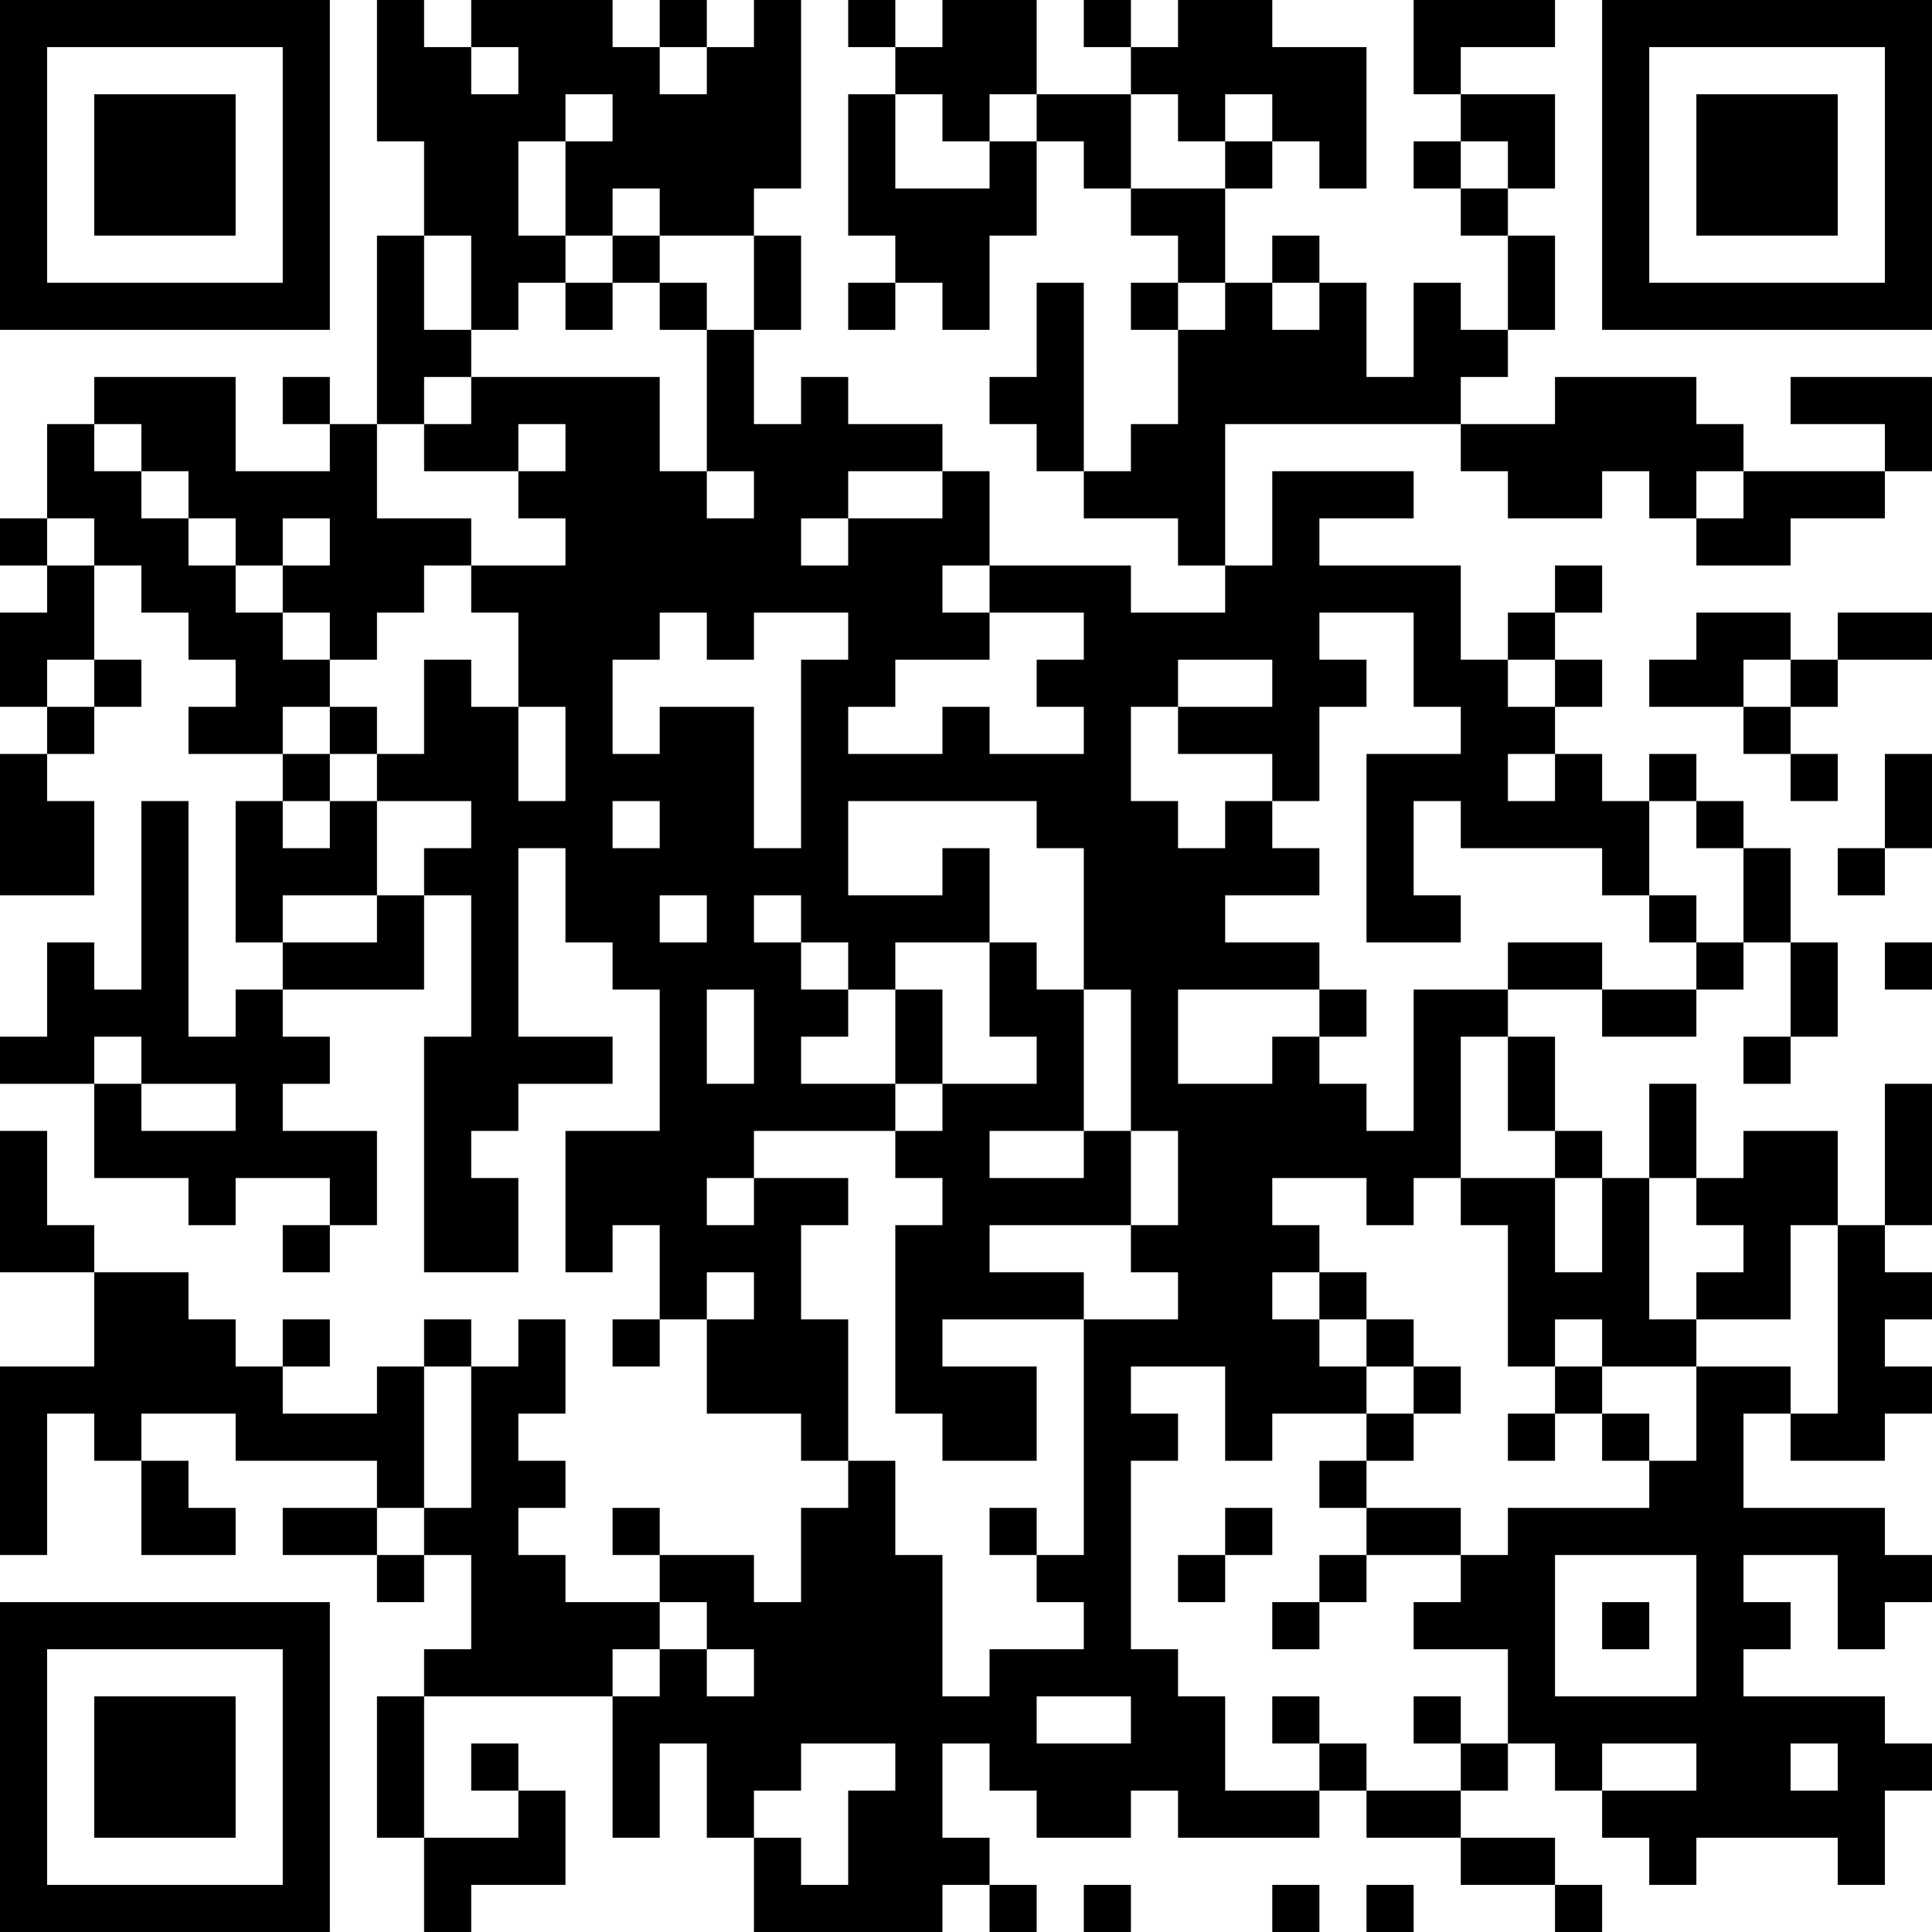 <?xml version="1.0" encoding="UTF-8"?>
<svg xmlns="http://www.w3.org/2000/svg" version="1.1" width="200" height="200" viewBox="0 0 200 200"><rect x="0" y="0" width="200" height="200" fill="#ffffff"/><g transform="scale(4.878)"><g transform="translate(0,0)"><path fill-rule="evenodd" d="M8 0L8 3L9 3L9 5L8 5L8 9L7 9L7 8L6 8L6 9L7 9L7 10L5 10L5 8L2 8L2 9L1 9L1 11L0 11L0 12L1 12L1 13L0 13L0 15L1 15L1 16L0 16L0 19L2 19L2 17L1 17L1 16L2 16L2 15L3 15L3 14L2 14L2 12L3 12L3 13L4 13L4 14L5 14L5 15L4 15L4 16L6 16L6 17L5 17L5 20L6 20L6 21L5 21L5 22L4 22L4 17L3 17L3 21L2 21L2 20L1 20L1 22L0 22L0 23L2 23L2 25L4 25L4 26L5 26L5 25L7 25L7 26L6 26L6 27L7 27L7 26L8 26L8 24L6 24L6 23L7 23L7 22L6 22L6 21L9 21L9 19L10 19L10 22L9 22L9 27L11 27L11 25L10 25L10 24L11 24L11 23L13 23L13 22L11 22L11 18L12 18L12 20L13 20L13 21L14 21L14 24L12 24L12 27L13 27L13 26L14 26L14 28L13 28L13 29L14 29L14 28L15 28L15 30L17 30L17 31L18 31L18 32L17 32L17 34L16 34L16 33L14 33L14 32L13 32L13 33L14 33L14 34L12 34L12 33L11 33L11 32L12 32L12 31L11 31L11 30L12 30L12 28L11 28L11 29L10 29L10 28L9 28L9 29L8 29L8 30L6 30L6 29L7 29L7 28L6 28L6 29L5 29L5 28L4 28L4 27L2 27L2 26L1 26L1 24L0 24L0 27L2 27L2 29L0 29L0 33L1 33L1 30L2 30L2 31L3 31L3 33L5 33L5 32L4 32L4 31L3 31L3 30L5 30L5 31L8 31L8 32L6 32L6 33L8 33L8 34L9 34L9 33L10 33L10 35L9 35L9 36L8 36L8 39L9 39L9 41L10 41L10 40L12 40L12 38L11 38L11 37L10 37L10 38L11 38L11 39L9 39L9 36L13 36L13 39L14 39L14 37L15 37L15 39L16 39L16 41L20 41L20 40L21 40L21 41L22 41L22 40L21 40L21 39L20 39L20 37L21 37L21 38L22 38L22 39L24 39L24 38L25 38L25 39L28 39L28 38L29 38L29 39L31 39L31 40L33 40L33 41L34 41L34 40L33 40L33 39L31 39L31 38L32 38L32 37L33 37L33 38L34 38L34 39L35 39L35 40L36 40L36 39L39 39L39 40L40 40L40 38L41 38L41 37L40 37L40 36L37 36L37 35L38 35L38 34L37 34L37 33L39 33L39 35L40 35L40 34L41 34L41 33L40 33L40 32L37 32L37 30L38 30L38 31L40 31L40 30L41 30L41 29L40 29L40 28L41 28L41 27L40 27L40 26L41 26L41 23L40 23L40 26L39 26L39 24L37 24L37 25L36 25L36 23L35 23L35 25L34 25L34 24L33 24L33 22L32 22L32 21L34 21L34 22L36 22L36 21L37 21L37 20L38 20L38 22L37 22L37 23L38 23L38 22L39 22L39 20L38 20L38 18L37 18L37 17L36 17L36 16L35 16L35 17L34 17L34 16L33 16L33 15L34 15L34 14L33 14L33 13L34 13L34 12L33 12L33 13L32 13L32 14L31 14L31 12L28 12L28 11L30 11L30 10L27 10L27 12L26 12L26 9L31 9L31 10L32 10L32 11L34 11L34 10L35 10L35 11L36 11L36 12L38 12L38 11L40 11L40 10L41 10L41 8L38 8L38 9L40 9L40 10L37 10L37 9L36 9L36 8L33 8L33 9L31 9L31 8L32 8L32 7L33 7L33 5L32 5L32 4L33 4L33 2L31 2L31 1L33 1L33 0L30 0L30 2L31 2L31 3L30 3L30 4L31 4L31 5L32 5L32 7L31 7L31 6L30 6L30 8L29 8L29 6L28 6L28 5L27 5L27 6L26 6L26 4L27 4L27 3L28 3L28 4L29 4L29 1L27 1L27 0L25 0L25 1L24 1L24 0L23 0L23 1L24 1L24 2L22 2L22 0L20 0L20 1L19 1L19 0L18 0L18 1L19 1L19 2L18 2L18 5L19 5L19 6L18 6L18 7L19 7L19 6L20 6L20 7L21 7L21 5L22 5L22 3L23 3L23 4L24 4L24 5L25 5L25 6L24 6L24 7L25 7L25 9L24 9L24 10L23 10L23 6L22 6L22 8L21 8L21 9L22 9L22 10L23 10L23 11L25 11L25 12L26 12L26 13L24 13L24 12L21 12L21 10L20 10L20 9L18 9L18 8L17 8L17 9L16 9L16 7L17 7L17 5L16 5L16 4L17 4L17 0L16 0L16 1L15 1L15 0L14 0L14 1L13 1L13 0L10 0L10 1L9 1L9 0ZM10 1L10 2L11 2L11 1ZM14 1L14 2L15 2L15 1ZM12 2L12 3L11 3L11 5L12 5L12 6L11 6L11 7L10 7L10 5L9 5L9 7L10 7L10 8L9 8L9 9L8 9L8 11L10 11L10 12L9 12L9 13L8 13L8 14L7 14L7 13L6 13L6 12L7 12L7 11L6 11L6 12L5 12L5 11L4 11L4 10L3 10L3 9L2 9L2 10L3 10L3 11L4 11L4 12L5 12L5 13L6 13L6 14L7 14L7 15L6 15L6 16L7 16L7 17L6 17L6 18L7 18L7 17L8 17L8 19L6 19L6 20L8 20L8 19L9 19L9 18L10 18L10 17L8 17L8 16L9 16L9 14L10 14L10 15L11 15L11 17L12 17L12 15L11 15L11 13L10 13L10 12L12 12L12 11L11 11L11 10L12 10L12 9L11 9L11 10L9 10L9 9L10 9L10 8L14 8L14 10L15 10L15 11L16 11L16 10L15 10L15 7L16 7L16 5L14 5L14 4L13 4L13 5L12 5L12 3L13 3L13 2ZM19 2L19 4L21 4L21 3L22 3L22 2L21 2L21 3L20 3L20 2ZM24 2L24 4L26 4L26 3L27 3L27 2L26 2L26 3L25 3L25 2ZM31 3L31 4L32 4L32 3ZM13 5L13 6L12 6L12 7L13 7L13 6L14 6L14 7L15 7L15 6L14 6L14 5ZM25 6L25 7L26 7L26 6ZM27 6L27 7L28 7L28 6ZM18 10L18 11L17 11L17 12L18 12L18 11L20 11L20 10ZM36 10L36 11L37 11L37 10ZM1 11L1 12L2 12L2 11ZM20 12L20 13L21 13L21 14L19 14L19 15L18 15L18 16L20 16L20 15L21 15L21 16L23 16L23 15L22 15L22 14L23 14L23 13L21 13L21 12ZM14 13L14 14L13 14L13 16L14 16L14 15L16 15L16 18L17 18L17 14L18 14L18 13L16 13L16 14L15 14L15 13ZM28 13L28 14L29 14L29 15L28 15L28 17L27 17L27 16L25 16L25 15L27 15L27 14L25 14L25 15L24 15L24 17L25 17L25 18L26 18L26 17L27 17L27 18L28 18L28 19L26 19L26 20L28 20L28 21L25 21L25 23L27 23L27 22L28 22L28 23L29 23L29 24L30 24L30 21L32 21L32 20L34 20L34 21L36 21L36 20L37 20L37 18L36 18L36 17L35 17L35 19L34 19L34 18L31 18L31 17L30 17L30 19L31 19L31 20L29 20L29 16L31 16L31 15L30 15L30 13ZM36 13L36 14L35 14L35 15L37 15L37 16L38 16L38 17L39 17L39 16L38 16L38 15L39 15L39 14L41 14L41 13L39 13L39 14L38 14L38 13ZM1 14L1 15L2 15L2 14ZM32 14L32 15L33 15L33 14ZM37 14L37 15L38 15L38 14ZM7 15L7 16L8 16L8 15ZM32 16L32 17L33 17L33 16ZM40 16L40 18L39 18L39 19L40 19L40 18L41 18L41 16ZM13 17L13 18L14 18L14 17ZM18 17L18 19L20 19L20 18L21 18L21 20L19 20L19 21L18 21L18 20L17 20L17 19L16 19L16 20L17 20L17 21L18 21L18 22L17 22L17 23L19 23L19 24L16 24L16 25L15 25L15 26L16 26L16 25L18 25L18 26L17 26L17 28L18 28L18 31L19 31L19 33L20 33L20 36L21 36L21 35L23 35L23 34L22 34L22 33L23 33L23 28L25 28L25 27L24 27L24 26L25 26L25 24L24 24L24 21L23 21L23 18L22 18L22 17ZM14 19L14 20L15 20L15 19ZM35 19L35 20L36 20L36 19ZM21 20L21 22L22 22L22 23L20 23L20 21L19 21L19 23L20 23L20 24L19 24L19 25L20 25L20 26L19 26L19 30L20 30L20 31L22 31L22 29L20 29L20 28L23 28L23 27L21 27L21 26L24 26L24 24L23 24L23 21L22 21L22 20ZM40 20L40 21L41 21L41 20ZM15 21L15 23L16 23L16 21ZM28 21L28 22L29 22L29 21ZM2 22L2 23L3 23L3 24L5 24L5 23L3 23L3 22ZM31 22L31 25L30 25L30 26L29 26L29 25L27 25L27 26L28 26L28 27L27 27L27 28L28 28L28 29L29 29L29 30L27 30L27 31L26 31L26 29L24 29L24 30L25 30L25 31L24 31L24 35L25 35L25 36L26 36L26 38L28 38L28 37L29 37L29 38L31 38L31 37L32 37L32 35L30 35L30 34L31 34L31 33L32 33L32 32L35 32L35 31L36 31L36 29L38 29L38 30L39 30L39 26L38 26L38 28L36 28L36 27L37 27L37 26L36 26L36 25L35 25L35 28L36 28L36 29L34 29L34 28L33 28L33 29L32 29L32 26L31 26L31 25L33 25L33 27L34 27L34 25L33 25L33 24L32 24L32 22ZM21 24L21 25L23 25L23 24ZM15 27L15 28L16 28L16 27ZM28 27L28 28L29 28L29 29L30 29L30 30L29 30L29 31L28 31L28 32L29 32L29 33L28 33L28 34L27 34L27 35L28 35L28 34L29 34L29 33L31 33L31 32L29 32L29 31L30 31L30 30L31 30L31 29L30 29L30 28L29 28L29 27ZM9 29L9 32L8 32L8 33L9 33L9 32L10 32L10 29ZM33 29L33 30L32 30L32 31L33 31L33 30L34 30L34 31L35 31L35 30L34 30L34 29ZM21 32L21 33L22 33L22 32ZM26 32L26 33L25 33L25 34L26 34L26 33L27 33L27 32ZM33 33L33 36L36 36L36 33ZM14 34L14 35L13 35L13 36L14 36L14 35L15 35L15 36L16 36L16 35L15 35L15 34ZM34 34L34 35L35 35L35 34ZM22 36L22 37L24 37L24 36ZM27 36L27 37L28 37L28 36ZM30 36L30 37L31 37L31 36ZM17 37L17 38L16 38L16 39L17 39L17 40L18 40L18 38L19 38L19 37ZM34 37L34 38L36 38L36 37ZM38 37L38 38L39 38L39 37ZM23 40L23 41L24 41L24 40ZM27 40L27 41L28 41L28 40ZM29 40L29 41L30 41L30 40ZM0 0L0 7L7 7L7 0ZM1 1L1 6L6 6L6 1ZM2 2L2 5L5 5L5 2ZM34 0L34 7L41 7L41 0ZM35 1L35 6L40 6L40 1ZM36 2L36 5L39 5L39 2ZM0 34L0 41L7 41L7 34ZM1 35L1 40L6 40L6 35ZM2 36L2 39L5 39L5 36Z" fill="#000000"/></g></g></svg>
